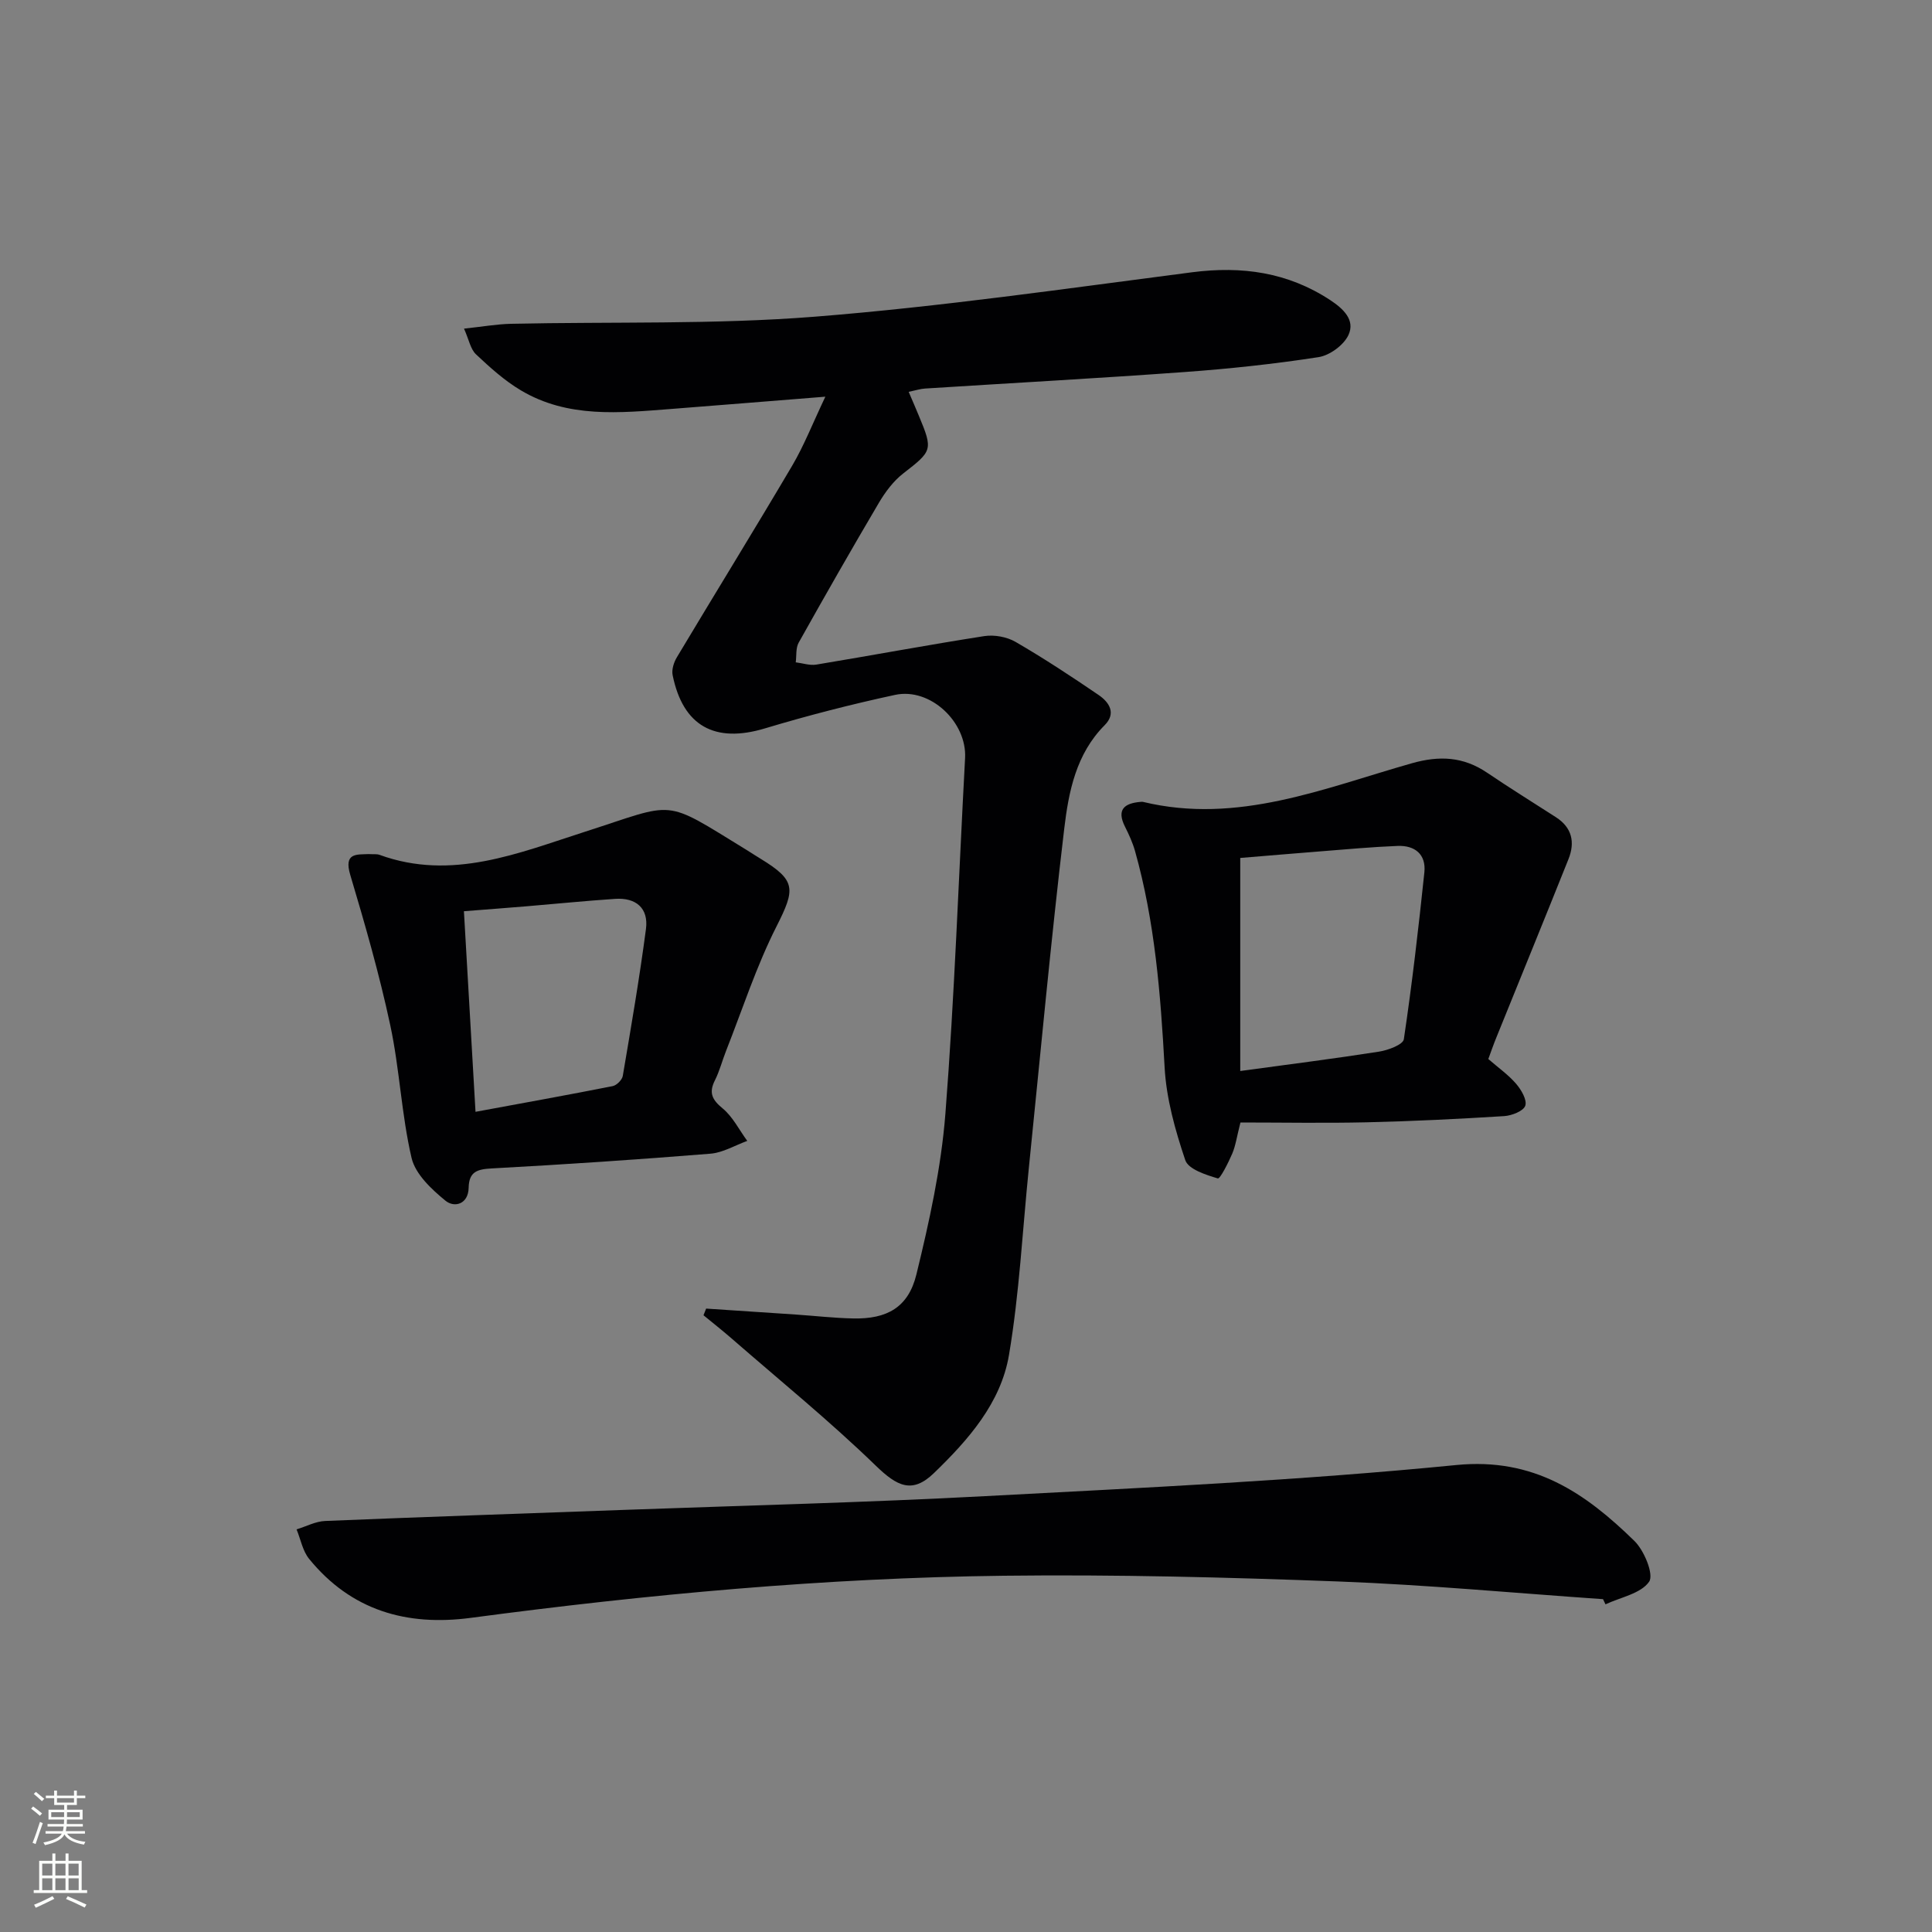 <svg enable-background="new 0 0 400 400" viewBox="0 0 400 400" xmlns="http://www.w3.org/2000/svg"><rect x="0" y="0" width="400" height="400" fill="#808080" stroke="none"/><g fill="#010103"><path d="m188.13 81.12c.84 1.97 1.5 3.48 2.13 5.01 2.94 7.05 2.75 7.23-3.24 11.88-2.04 1.58-3.72 3.83-5.05 6.08-5.66 9.59-11.18 19.26-16.62 28.98-.62 1.12-.42 2.69-.6 4.06 1.42.17 2.9.69 4.25.47 11.6-1.92 23.16-4.09 34.78-5.9 2.07-.32 4.67.15 6.47 1.19 5.88 3.41 11.57 7.16 17.19 10.99 2.22 1.51 3.72 3.8 1.27 6.26-5.93 5.95-7.46 13.77-8.37 21.42-2.78 23.42-4.95 46.91-7.34 70.37-1.31 12.88-1.95 25.86-4.1 38.6-1.68 9.95-8.44 17.6-15.54 24.46-4.49 4.34-7.61 2.75-12.03-1.53-9.51-9.22-19.83-17.61-29.83-26.32-1.91-1.66-3.9-3.23-5.85-4.83.18-.46.37-.92.55-1.38 6.17.41 12.35.81 18.52 1.23 3.98.27 7.95.73 11.94.81 6.96.15 11.4-2.27 13.07-9.11 2.67-10.92 5.12-22.05 6-33.22 1.91-24.52 2.75-49.13 4.08-73.69.4-7.43-7.19-14.65-14.5-13.08-9.06 1.95-18.07 4.27-26.95 6.94-10.33 3.11-16.96-.45-19.1-11.04-.23-1.14.25-2.64.88-3.69 7.92-13.24 16.03-26.37 23.87-39.66 2.45-4.16 4.22-8.71 6.87-14.29-11.83.94-21.86 1.76-31.91 2.54-10.65.82-21.4 1.95-31.14-3.86-3.38-2.01-6.39-4.73-9.28-7.45-1.14-1.07-1.45-3.01-2.48-5.32 3.85-.41 6.77-.93 9.7-1 20.97-.46 42.02.18 62.89-1.47 26.13-2.07 52.13-5.84 78.14-9.2 10.33-1.33 19.83-.01 28.62 5.77 2.7 1.78 5.21 4.12 3.76 7.23-.97 2.08-3.87 4.21-6.18 4.57-9.17 1.42-18.43 2.41-27.68 3.08-17.91 1.3-35.84 2.28-53.75 3.42-.98.05-1.93.37-3.44.68z"/><path d="m331.89 331.09c-18.24-1.26-36.46-2.97-54.72-3.66-23.12-.87-46.27-1.47-69.4-1.19-36.94.44-73.69 3.85-110.3 8.72-13.29 1.77-24.78-1.54-33.47-12.21-1.34-1.65-1.75-4.05-2.6-6.11 1.98-.6 3.93-1.66 5.93-1.74 20.78-.86 41.56-1.55 62.34-2.31 24.76-.9 49.55-1.51 74.29-2.83 32.54-1.73 65.13-3.24 97.54-6.44 16.07-1.59 26.72 5.79 36.88 15.71 2.04 1.99 4.08 6.97 3.05 8.45-1.71 2.46-5.89 3.21-9.03 4.68-.16-.35-.34-.71-.51-1.07z"/><path d="m308.14 219.26c2.07 1.8 4.15 3.26 5.75 5.12 1.07 1.24 2.31 3.36 1.9 4.55-.38 1.11-2.8 2.05-4.37 2.15-9.46.59-18.93 1.06-28.4 1.28-8.78.2-17.56.04-26.2.04-.76 2.98-1 4.81-1.7 6.45-.81 1.89-2.51 5.26-2.98 5.13-2.48-.74-6.1-1.89-6.74-3.78-2.09-6.21-3.93-12.74-4.28-19.24-.83-15.13-2.01-30.14-6.13-44.78-.49-1.72-1.25-3.39-2.06-5-1.8-3.56-.17-4.88 3.21-5.16.17-.01.34-.04.5 0 19.6 4.73 37.49-2.84 55.65-7.99 5.74-1.63 10.68-1.38 15.6 1.95 4.68 3.17 9.49 6.15 14.24 9.21 3.36 2.16 4 5.21 2.6 8.7-4.91 12.29-9.92 24.53-14.88 36.8-.62 1.5-1.15 3.05-1.71 4.57zm-51.36 2.48c10.33-1.41 19.55-2.57 28.73-4.01 1.87-.29 4.98-1.45 5.14-2.57 1.71-11.47 3.04-23.01 4.25-34.55.39-3.73-1.97-5.61-5.54-5.47-5.31.21-10.61.7-15.91 1.12-5.73.45-11.45.94-16.67 1.37z"/><path d="m76.3 176.83c.96.06 1.69-.06 2.29.16 14.93 5.44 28.81-.39 42.47-4.77 19.2-6.16 15.92-7.03 33.46 3.72.99.61 1.96 1.26 2.96 1.86 7.37 4.5 7.21 6.25 3.29 14-4.18 8.25-7.05 17.17-10.46 25.81-.79 2.01-1.33 4.14-2.29 6.05-1.3 2.57-.61 4.01 1.59 5.82 2.11 1.74 3.43 4.45 5.1 6.73-2.54.92-5.03 2.44-7.63 2.65-15.07 1.22-30.16 2.23-45.26 3.05-2.99.16-4.72.65-4.79 3.99-.07 3.45-2.96 4.19-4.79 2.7-2.89-2.36-6.24-5.5-7.03-8.86-2.1-9.01-2.47-18.42-4.41-27.48-2.24-10.48-5.21-20.83-8.28-31.11-1.39-4.65 1.34-4.2 3.78-4.32zm22.15 53.36c9.88-1.83 19.15-3.49 28.39-5.32.83-.16 1.96-1.29 2.1-2.11 1.72-10.12 3.46-20.25 4.8-30.43.56-4.3-2.06-6.52-6.38-6.23-6.13.41-12.25 1.03-18.37 1.54-4.23.35-8.46.67-12.94 1.02.8 14 1.58 27.39 2.4 41.53z"/></g><path d="m6.44 374.46.42-.45c.65.47 1.27.95 1.85 1.44l-.45.49c-.65-.56-1.25-1.06-1.82-1.48m.93 7.33-.63-.26c.55-1.36 1.05-2.8 1.53-4.33.19.1.38.19.59.27-.47 1.29-.96 2.73-1.49 4.32m-.38-10.38.44-.42c.43.34 1.01.82 1.74 1.44l-.49.49c-.53-.51-1.09-1.01-1.69-1.51m2.5.35h1.72v-1.04h.59v1.04h3.52v-1.04h.59v1.04h1.75v.53h-1.75v1.42h-2.03v.97h3.22v2.03h-3.24c0 .35-.01.66-.03.93h3.32v.53h-3.37c-.03.27-.08.58-.15.94h3.96v.53h-3.71c.67.92 1.93 1.48 3.79 1.68-.13.24-.23.44-.29.59-2.13-.38-3.48-1.08-4.04-2.12-.43.97-1.77 1.72-4.03 2.23-.09-.19-.2-.37-.33-.55 2.1-.42 3.37-1.03 3.81-1.83h-3.36v-.53h3.58c.08-.29.13-.61.16-.94h-3.33v-.53h3.39c.02-.27.04-.58.04-.93h-3.23v-2.03h3.25v-.97h-2.07v-1.42h-1.73zm1.12 3.44v1h2.65c.01-.3.02-.44.01-.4v-.25-.35zm1.19-2h3.52v-.91h-3.52zm4.71 2h-2.63v.59c0 .15-.01.28-.01.4h2.64z" fill="#fbfcfa"/><path d="m13.56 383.74h.63v1.52h2.72v6.07h1.13v.6h-11.06v-.6h1.13v-6.07h2.73v-1.52h.63v1.52h2.1v-1.52zm-2.69 8.83.38.56c-1.24.63-2.53 1.25-3.85 1.85-.1-.21-.21-.42-.34-.63 1.37-.55 2.63-1.15 3.81-1.78m-2.13-4.27h2.1v-2.45h-2.1zm0 3.04h2.1v-2.46h-2.1zm2.72-3.04h2.1v-2.45h-2.1zm0 3.04h2.1v-2.46h-2.1zm6.07 3.6c-1.41-.71-2.7-1.3-3.86-1.78l.35-.56c1.45.62 2.75 1.19 3.88 1.72zm-1.25-9.09h-2.1v2.45h2.1zm-2.09 5.49h2.1v-2.46h-2.1z" fill="#fbfcfa"/></svg>